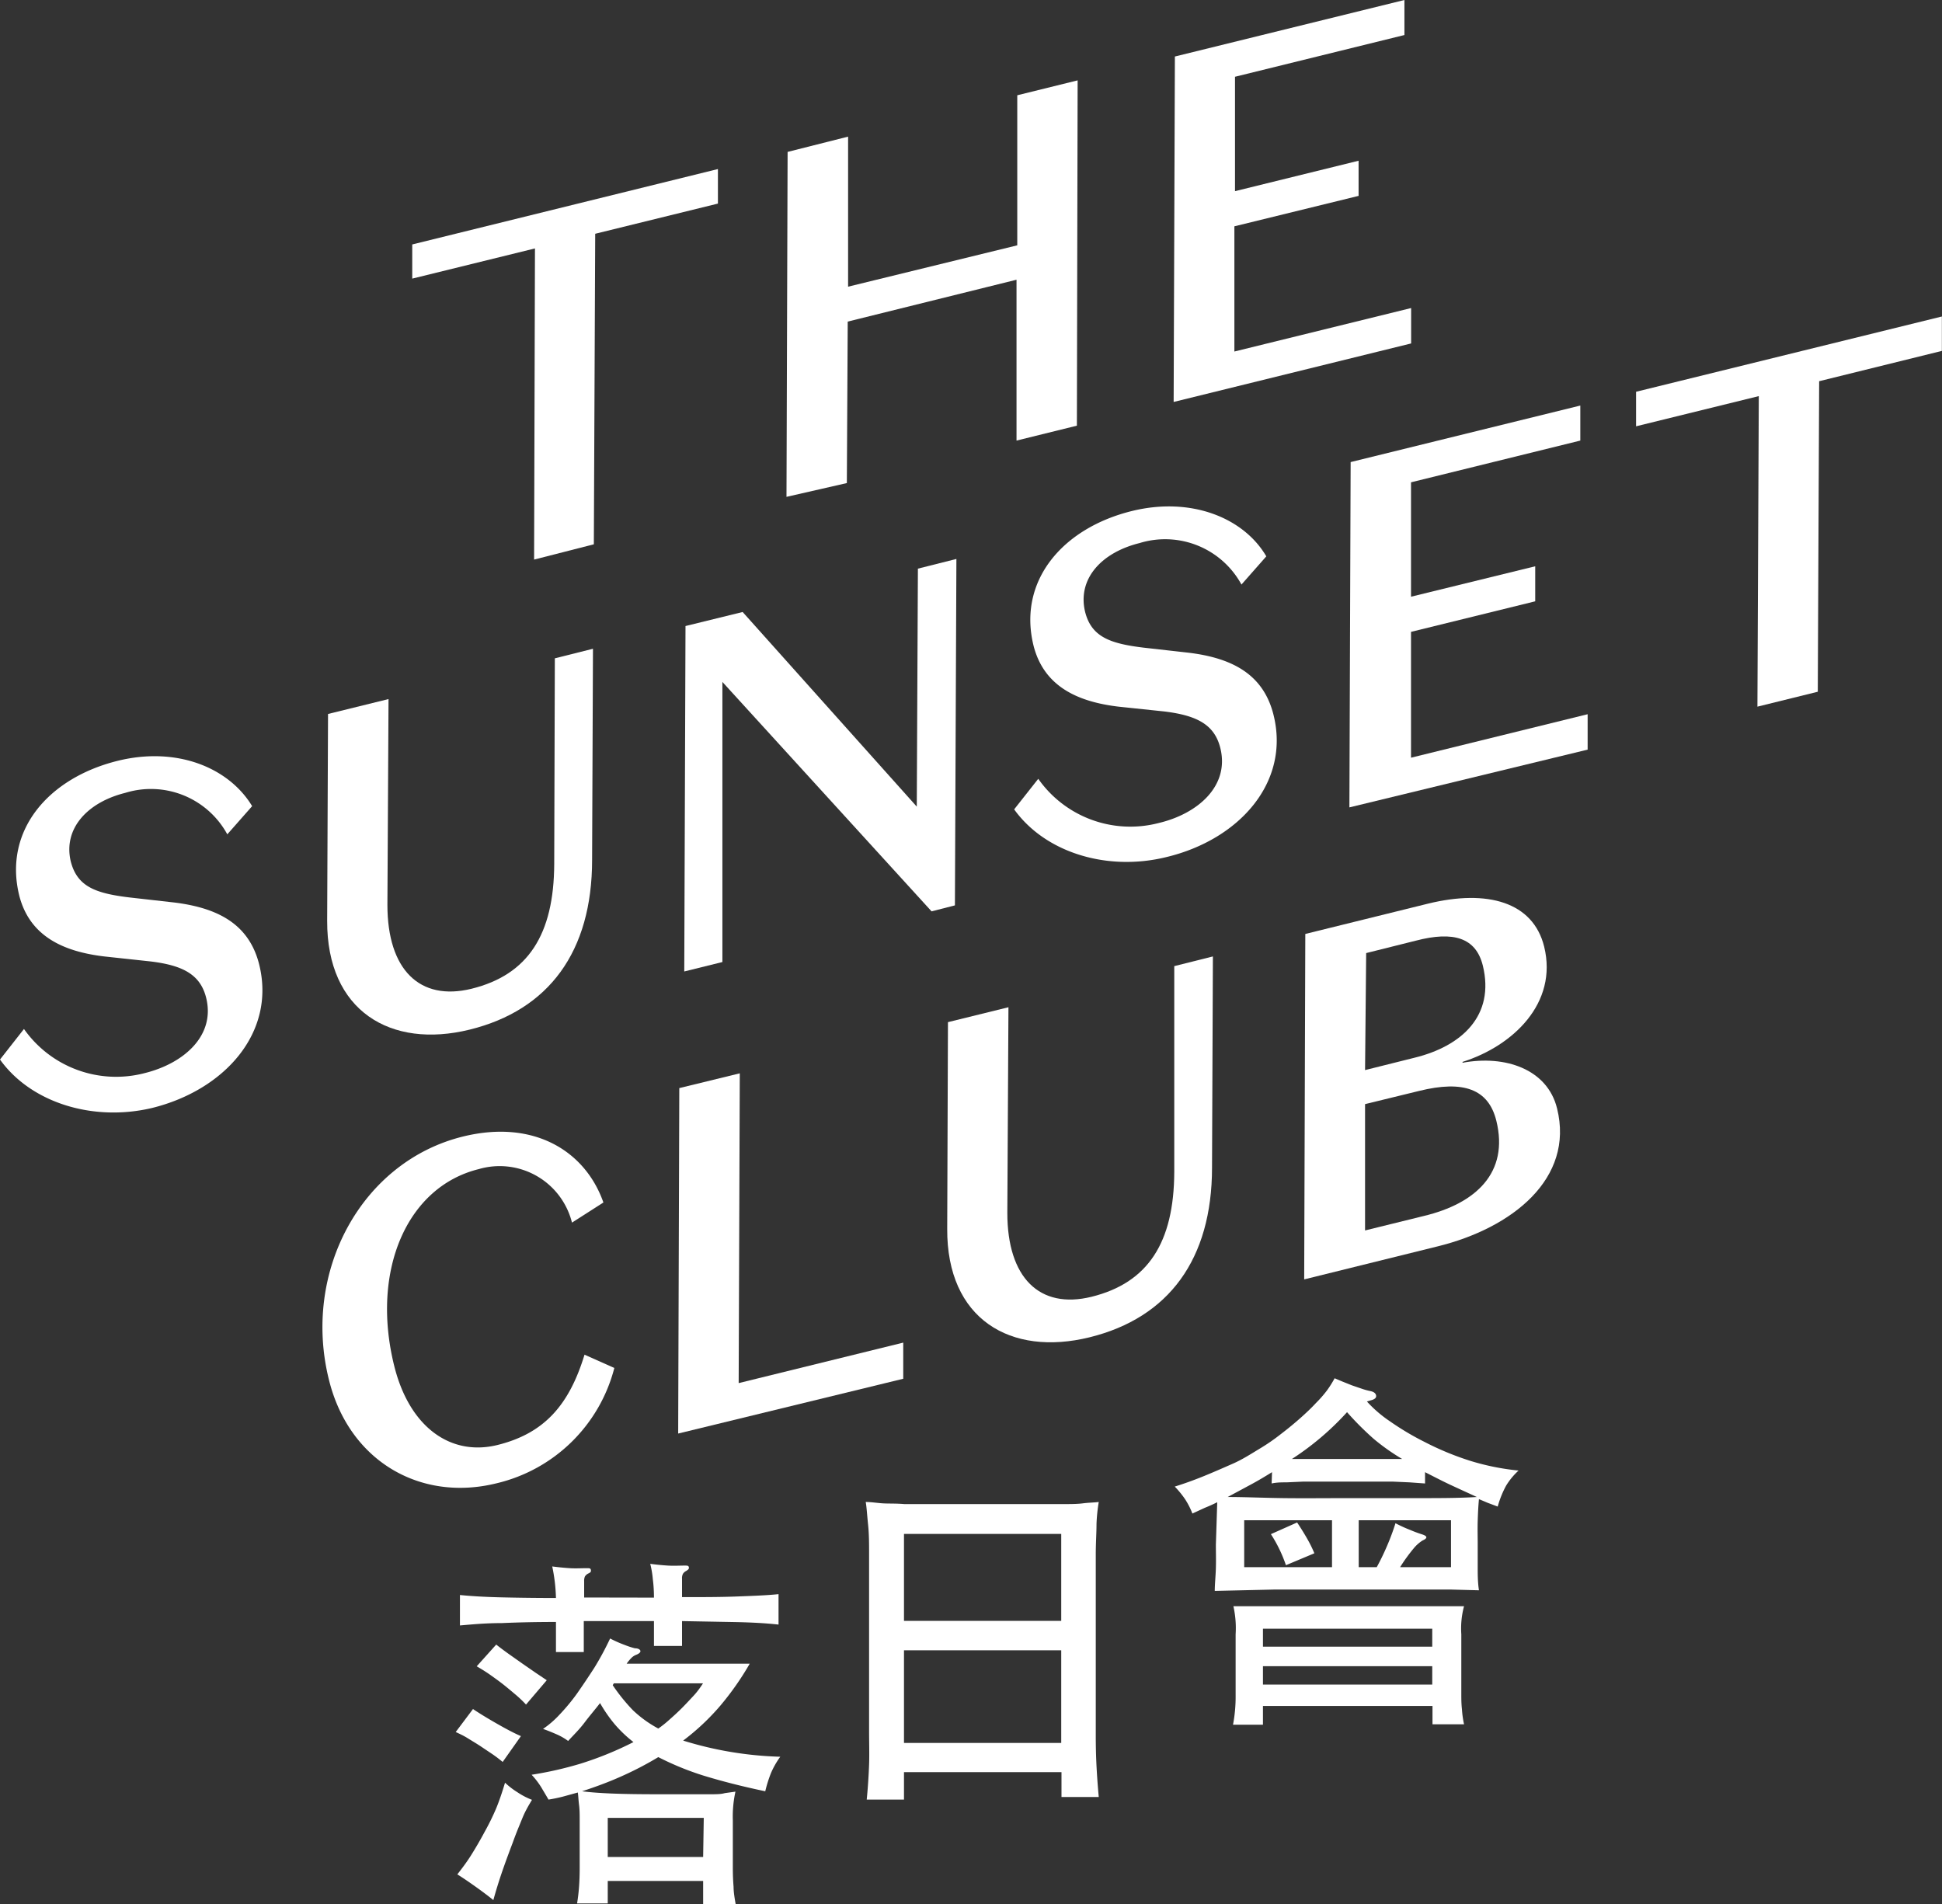 <svg xmlns="http://www.w3.org/2000/svg" viewBox="0 0 156.35 153.3"><rect x="0" y="0" width="156.35" height="153.3" fill="#333333" stroke="none"/><defs><style>.cls-1{isolation:isolate;}.cls-2{mix-blend-mode:hard-light;}.cls-3{fill:#fff;}</style></defs><title>logo</title><g class="cls-1"><g id="Layer_2" data-name="Layer 2"><g id="Layer_1-2" data-name="Layer 1"><g class="cls-2"><path class="cls-3" d="M16.6,80.34c-.47-1.91-1.92-2.63-4.5-2.94L8.39,77c-3.27-.39-6-1.61-6.84-4.9C.26,66.86,3.9,62.63,9.48,61.25c4.75-1.17,8.94.54,10.82,3.65l-2,2.27a7,7,0,0,0-8.21-3.34c-3.06.76-5,2.88-4.4,5.49.51,2.06,2,2.6,4.73,2.93l3.63.41c3.44.43,6,1.7,6.82,5,1.35,5.47-2.79,10.1-8.63,11.54C7.47,90.33,2.48,88.77,0,85.3l1.93-2.46a9.07,9.07,0,0,0,9.69,3.56C14.81,85.62,17.35,83.37,16.6,80.34Z"/><path class="cls-3" d="M47.74,52.23l-.07,17c0,7.39-3.49,12.09-9.85,13.66S26.31,81.4,26.34,74.13l.07-16.65,4.87-1.2-.09,16.57c0,5.21,2.59,7.78,6.78,6.75,4.53-1.12,6.63-4.34,6.65-10.06L44.67,53Z"/><path class="cls-3" d="M73.9,45.78,77,45l-.12,27.89L75,73.37,58.16,54.9l0,22.55-3.07.76.1-27.81,4.6-1.13L73.81,64.94Z"/><path class="cls-3" d="M98.25,60.23c-.47-1.91-1.91-2.63-4.49-2.95l-3.71-.39c-3.27-.39-6-1.61-6.84-4.91-1.29-5.23,2.35-9.47,7.92-10.84,4.76-1.17,9,.54,10.82,3.65l-2,2.27a7,7,0,0,0-8.2-3.34c-3.07.76-5,2.87-4.4,5.49.5,2.06,2,2.6,4.72,2.93l3.64.41c3.44.42,6,1.7,6.82,5C103.89,63,99.75,67.6,93.91,69c-4.79,1.18-9.77-.37-12.26-3.84l1.94-2.46a9.06,9.06,0,0,0,9.69,3.56C96.46,65.51,99,63.26,98.25,60.23Z"/><path class="cls-3" d="M108.74,37.2l18.49-4.55,0,2.82-13.63,3.36,0,9.21,10-2.45,0,2.82-10,2.46V61l14.22-3.5,0,2.85L108.64,65Z"/><path class="cls-3" d="M141.6,31.89l-9.88,2.43V31.54l24.62-6.06v2.77l-9.88,2.44-.11,25-4.86,1.2Z"/><path class="cls-3" d="M43.07,20l-9.88,2.43V19.68L57.8,13.61v2.78l-9.88,2.43-.11,25L43,45.05Z"/><path class="cls-3" d="M63.41,12.23,68.28,11l0,12.08L81.9,19.75l0-12.08,4.86-1.2-.06,27.8-4.86,1.2,0-12.95L68.25,25.89l-.07,13L63.32,40Z"/><path class="cls-3" d="M94.59,4.55,113.07,0l0,2.82L99.43,6.18l0,9.21,9.95-2.45v2.83l-10,2.45,0,10.08,14.23-3.5,0,2.85L94.49,32.36Z"/><path class="cls-3" d="M37.27,91.5c5.73-1.41,9.86,1.18,11.31,5.31l-2.53,1.62a6,6,0,0,0-7.5-4.31c-5.8,1.43-8.7,8.18-6.82,15.81,1.23,5,4.58,7.33,8.33,6.4s5.76-3.2,7-7.27l2.4,1.07a12.84,12.84,0,0,1-9.5,9.29c-6.13,1.51-11.87-1.8-13.48-8.35C24.31,102.35,29.12,93.51,37.27,91.5Z"/><path class="cls-3" d="M54.69,87.6l4.87-1.19-.09,24.94,13.25-3.26V111L54.6,115.41Z"/><path class="cls-3" d="M97.65,77l-.07,17c0,7.38-3.49,12.09-9.85,13.66s-11.51-1.45-11.47-8.73l.06-16.64,4.87-1.2L81.1,97.65c0,5.21,2.59,7.78,6.78,6.75,4.53-1.12,6.64-4.34,6.66-10.06l0-16.56Z"/><path class="cls-3" d="M105,103l.09-27.81,9.88-2.44c4.79-1.17,8.46-.13,9.35,3.46,1.12,4.56-2.52,8-6.57,9.28l0,.07c3.41-.64,6.83.5,7.61,3.68,1.4,5.65-3.62,9.63-9.61,11.1Zm4.9-14.11,0,10.17,4.75-1.17c4.16-1,6.85-3.47,5.82-7.66-.63-2.55-2.64-3.29-6.23-2.4Zm0-2.74,4-1c3.78-.93,6.47-3.38,5.48-7.42-.56-2.24-2.36-2.79-5.39-2l-4,1Z"/><path class="cls-3" d="M40.47,141.85c-.24-.2-.51-.41-.83-.63l-1-.67c-.34-.22-.68-.42-1-.62s-.65-.35-.95-.49l1.39-1.85c.58.39,1.23.78,1.93,1.18s1.35.75,1.93,1Zm2.36,3.05c-.14.23-.27.45-.39.67s-.24.46-.35.72l-.36.88c-.13.32-.28.7-.44,1.15-.38,1-.69,1.85-.92,2.53s-.45,1.39-.65,2.12c-.42-.34-.9-.7-1.42-1.07s-1-.7-1.48-1c.4-.51.77-1,1.12-1.56s.71-1.17,1.11-1.92a19.41,19.41,0,0,0,.9-1.84c.25-.61.48-1.29.71-2.06a6.24,6.24,0,0,0,1,.77A5.91,5.91,0,0,0,42.83,144.9Zm9.82-16.28q0-.78-.09-1.47a7.57,7.57,0,0,0-.21-1.25c.46.06.93.11,1.42.14s.93,0,1.36,0c.2,0,.31,0,.33.14s-.05.18-.21.29a.65.65,0,0,0-.27.24.77.77,0,0,0-.07.39v1.48c1.6,0,3.05,0,4.37-.05s2.45-.09,3.4-.19v2.45c-1-.11-2.08-.17-3.4-.2l-4.37-.08v2H52.65v-2H47V133H44.76v-2.42q-2.35,0-4.35.09c-1.33,0-2.45.11-3.38.19v-2.45c1,.1,2.1.16,3.41.19s2.75.05,4.32.05a13.83,13.83,0,0,0-.3-2.54c.47.06.94.11,1.42.14s.94,0,1.36,0c.2,0,.31,0,.33.14s0,.19-.21.29a.65.65,0,0,0-.27.24.93.93,0,0,0-.06.39v1.3Zm-10.3,8.61a9.41,9.41,0,0,0-.77-.74c-.32-.27-.65-.55-1-.83s-.73-.55-1.11-.82-.75-.49-1.09-.69l1.57-1.75c.3.24.64.49,1,.75l1.12.79,1.07.74.88.59ZM53,141.46a26.9,26.9,0,0,1-3,1.56c-1,.45-2.09.85-3.14,1.19.6.08,1.39.14,2.35.18s2.19.06,3.66.06c1,0,1.88,0,2.57,0s1.26,0,1.74,0,.86,0,1.17-.09l.86-.12a9.38,9.38,0,0,0-.21,2.32v3.81q0,.81.06,1.53c0,.47.1,1,.18,1.46H56.61v-1.93H48.93v1.81H46.46c.08-.48.13-.94.16-1.36s.05-.91.05-1.48V146.5c0-.4,0-.8-.05-1.19s-.06-.73-.1-1l-1.2.33c-.39.1-.78.18-1.16.24-.16-.28-.36-.61-.59-1a6.55,6.55,0,0,0-.77-1,29.24,29.24,0,0,0,3.93-.89A27.23,27.23,0,0,0,51,140.25a10.19,10.19,0,0,1-1.53-1.46,11.65,11.65,0,0,1-1.16-1.68c-.4.52-.82,1-1.25,1.57s-.88,1-1.32,1.48a4.66,4.66,0,0,0-.94-.54c-.32-.14-.68-.29-1.08-.43a7.73,7.73,0,0,0,1.31-1.13,16.1,16.1,0,0,0,1.42-1.71q.7-1,1.41-2.1a23.83,23.83,0,0,0,1.26-2.34,9.93,9.93,0,0,0,1.2.53,6.39,6.39,0,0,0,.8.26c.28,0,.43.11.44.22s-.12.22-.38.32a1.09,1.09,0,0,0-.32.21,3.45,3.45,0,0,0-.41.49h9.91A23.14,23.14,0,0,1,58,137.31a18.74,18.74,0,0,1-3,2.82,29,29,0,0,0,7.82,1.3,6.72,6.72,0,0,0-.76,1.34,11,11,0,0,0-.45,1.44c-1.91-.4-3.57-.83-5-1.27A23.2,23.2,0,0,1,53,141.46Zm3.66,4.89H48.93v3.15h7.68ZM53,139.16a8.56,8.56,0,0,0,.89-.71c.33-.29.67-.6,1-.93s.65-.68.95-1,.55-.68.76-1H49.42l-.09.15a15,15,0,0,0,1.61,2A9.39,9.39,0,0,0,53,139.16Z"/><path class="cls-3" d="M72.78,144.88h-3c.1-1,.16-2,.19-2.82s0-1.77,0-2.74V125.15c0-.84,0-1.64-.08-2.4s-.11-1.36-.19-1.83c.44,0,.9.08,1.37.11s1.05,0,1.74.06l2.52,0,3.76,0,3.8,0,2.56,0c.7,0,1.27,0,1.73-.06s.88-.06,1.28-.11a14.18,14.18,0,0,0-.18,1.76c0,.74-.06,1.57-.06,2.47v14.6q0,1.26.06,2.43t.18,2.49h-3v-2H72.78Zm12.66-21.39H72.78v7H85.44ZM72.78,140.32H85.44v-7.46H72.78Z"/><path class="cls-3" d="M98,120.94c-.32.16-.65.31-1,.45l-1,.46a6.27,6.27,0,0,0-.6-1.17,7.72,7.72,0,0,0-.82-1c.77-.24,1.55-.52,2.36-.85s1.58-.67,2.33-1,1.45-.78,2.11-1.18a15.9,15.9,0,0,0,1.72-1.18c.63-.48,1.17-.93,1.63-1.34s.87-.8,1.21-1.17a9.56,9.56,0,0,0,.88-1,8.41,8.41,0,0,0,.63-1l.64.27.75.3.79.27a5.27,5.27,0,0,0,.69.19c.29.06.44.18.47.36s-.11.31-.44.39l-.3.09a10.14,10.14,0,0,0,1.86,1.6,22.11,22.11,0,0,0,2.79,1.66,23.14,23.14,0,0,0,3.71,1.53,19.74,19.74,0,0,0,3.85.77,5.58,5.58,0,0,0-1,1.21,7.93,7.93,0,0,0-.68,1.69l-.8-.3-.71-.3c-.05.52-.08,1.11-.1,1.76s0,1.27,0,1.83,0,1.32,0,1.9,0,1.2.1,1.85l-2.26-.06-2.4,0h-5.92c-2.23,0-4.2,0-5.9,0l-4.79.11c0-.55.07-1.15.09-1.83s0-1.3,0-1.89Zm4.41-2.42c-.55.34-1.11.68-1.71,1l-1.86,1c1.39,0,2.9.07,4.52.09s3.36,0,5.21,0,3.83,0,5.56,0,3.32,0,4.77-.09c-.8-.37-1.53-.7-2.17-1s-1.31-.65-2-1v.91l-1.25-.09-1.36-.06q-.74,0-1.62,0h-4c-.57,0-1.1,0-1.58,0l-1.33.06c-.41,0-.81,0-1.21.09Zm-.73,20.33H99.27a12,12,0,0,0,.21-2.38v-4.9a8,8,0,0,0-.18-2.26c.2,0,.62,0,1.25,0l2.27,0,2.82,0,2.93,0,3,0,2.82,0,2.24,0c.62,0,1,0,1.24,0a6.87,6.87,0,0,0-.22,2.26v4.84c0,.34,0,.74.05,1.19a8.16,8.16,0,0,0,.17,1.22h-2.54v-1.48H101.68Zm5.56-16.46h-7.07v3.78h7.07Zm8.07,10.18v-1.45H101.68v1.45Zm-13.63,1.57v1.48h13.63v-1.48Zm1.85-8.13a11.17,11.17,0,0,0-1.21-2.5l2.11-.94c.28.42.55.85.79,1.27a10.42,10.42,0,0,1,.6,1.21Zm4.92-12.32a22.4,22.4,0,0,1-4.44,3.77h8.88a17.39,17.39,0,0,1-2.28-1.61A24.36,24.36,0,0,1,108.45,113.69Zm8.37,12.48v-3.78h-7.43v3.78h1.45c.28-.51.56-1.08.83-1.71a19,19,0,0,0,.68-1.83,10.8,10.8,0,0,0,1.18.54,10.2,10.2,0,0,0,1,.37q.61.21,0,.48a3,3,0,0,0-.66.57,13.82,13.82,0,0,0-1.15,1.58Z"/></g></g></g></g></svg>